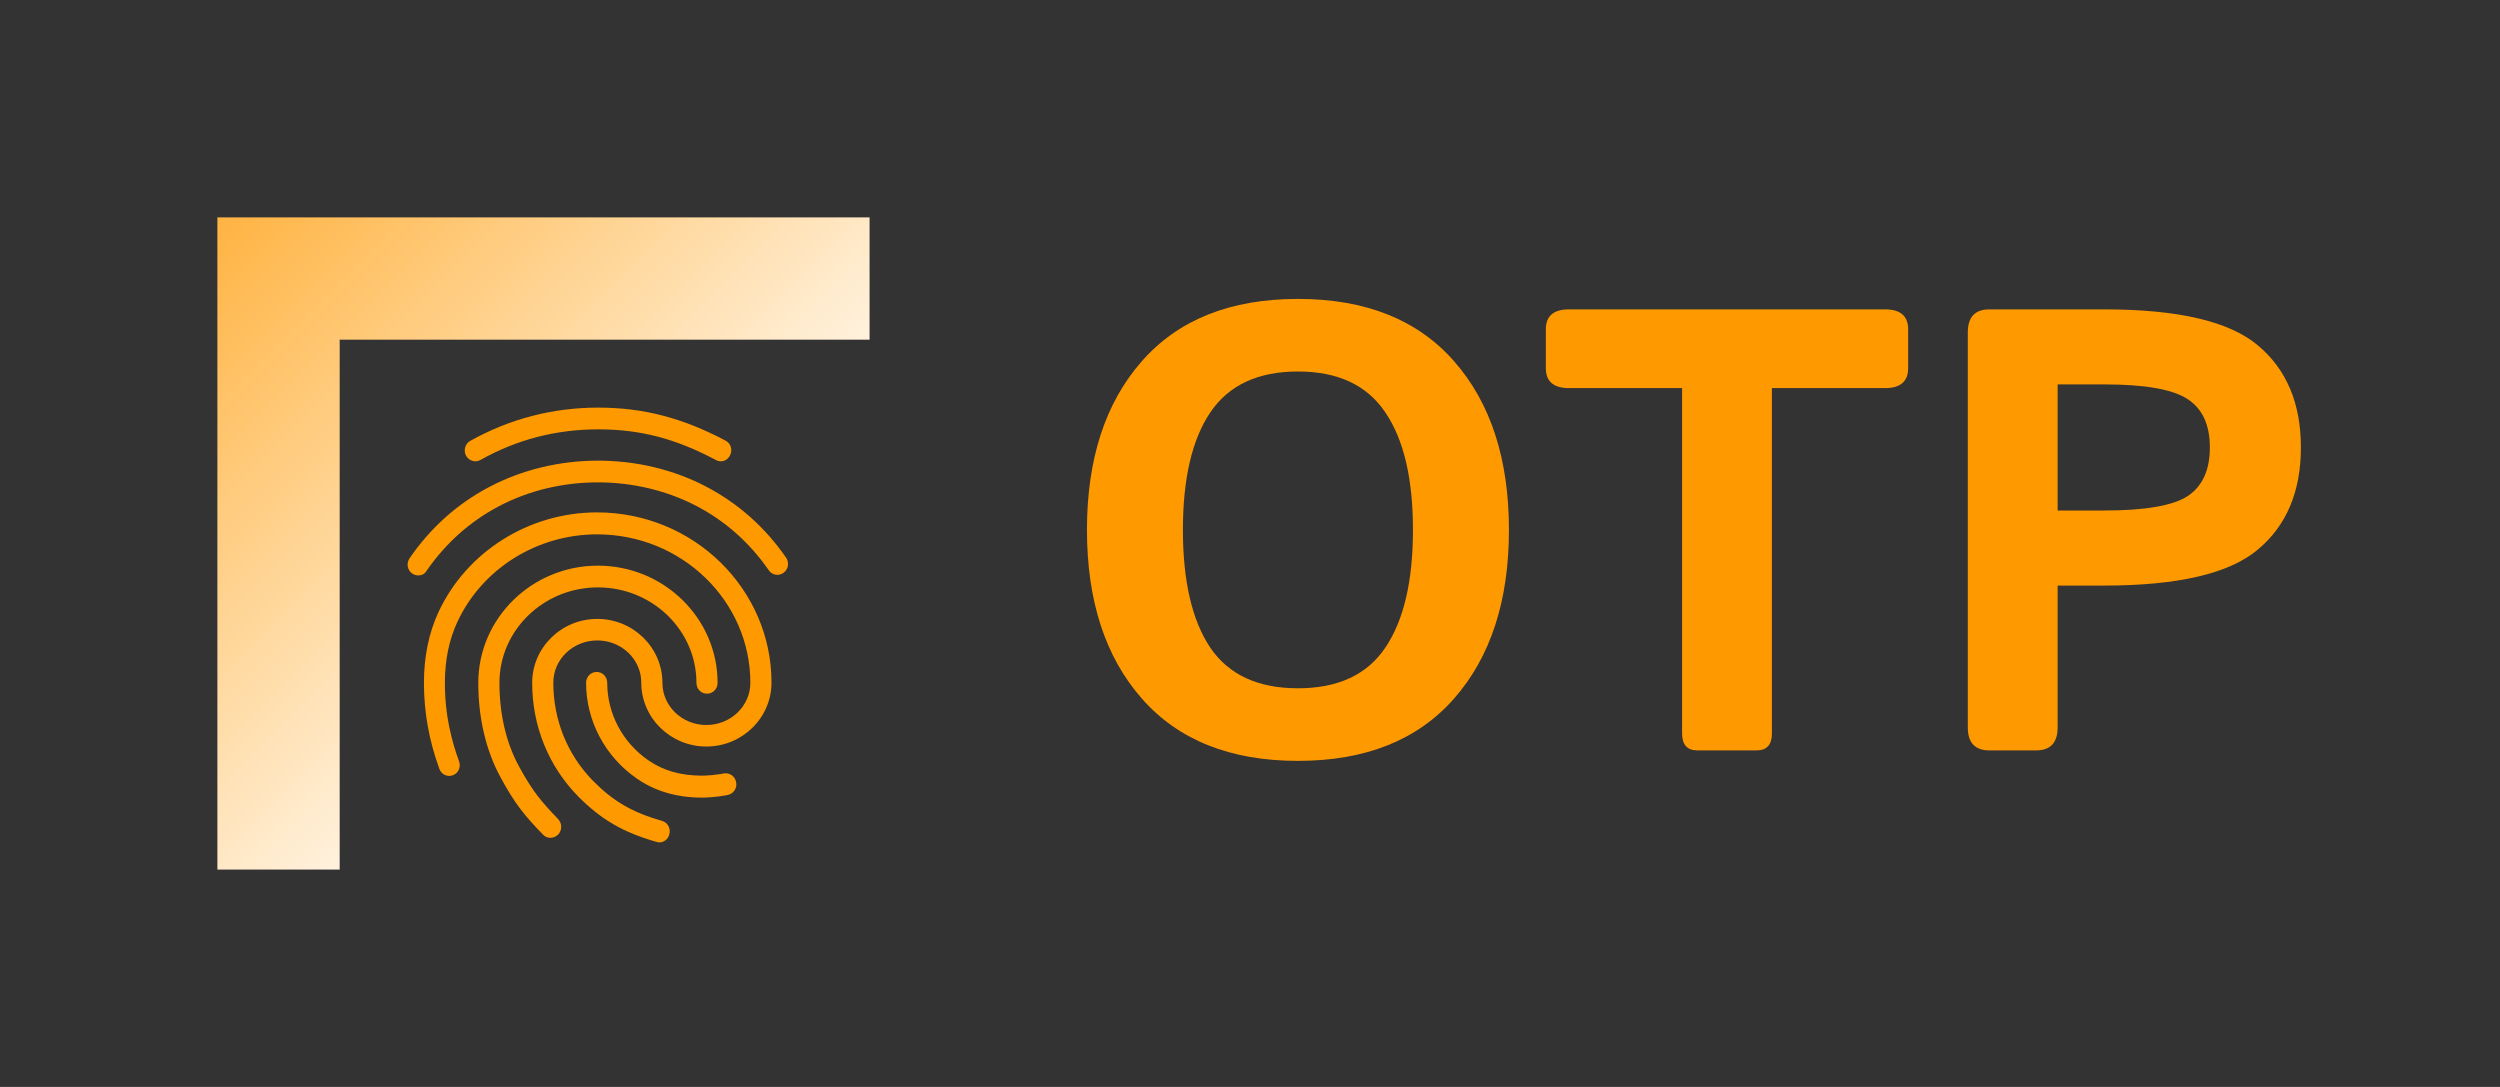 <svg width="92" height="40" viewBox="0 0 92 40" fill="none" xmlns="http://www.w3.org/2000/svg">
<rect x="0" y="0" width="92" height="40" fill="#333333" stroke="none"/>
<path d="M32 8H8V32H12.5V12.5H32V8Z" fill="url(#paint0_linear_13_808)"/>
<path d="M26.524 16.976C26.462 16.976 26.399 16.96 26.345 16.928C24.851 16.136 23.56 15.8 22.012 15.8C20.471 15.8 19.009 16.176 17.679 16.928C17.492 17.032 17.259 16.96 17.15 16.768C17.048 16.576 17.118 16.328 17.305 16.224C18.752 15.416 20.339 15 22.012 15C23.669 15 25.116 15.376 26.703 16.216C26.897 16.32 26.967 16.56 26.866 16.752C26.796 16.896 26.664 16.976 26.524 16.976V16.976ZM15.391 21.176C15.314 21.176 15.236 21.152 15.166 21.104C14.987 20.976 14.948 20.728 15.072 20.544C15.843 19.424 16.823 18.544 17.99 17.928C20.433 16.632 23.56 16.624 26.01 17.92C27.177 18.536 28.157 19.408 28.927 20.52C29.052 20.696 29.013 20.952 28.834 21.08C28.655 21.208 28.414 21.168 28.29 20.984C27.59 19.976 26.703 19.184 25.652 18.632C23.42 17.456 20.565 17.456 18.34 18.64C17.282 19.2 16.395 20 15.695 21.008C15.633 21.12 15.516 21.176 15.391 21.176V21.176ZM20.253 30.832C20.152 30.832 20.051 30.792 19.981 30.712C19.304 30.016 18.939 29.568 18.418 28.6C17.881 27.616 17.601 26.416 17.601 25.128C17.601 22.752 19.577 20.816 22.004 20.816C24.431 20.816 26.407 22.752 26.407 25.128C26.407 25.352 26.236 25.528 26.018 25.528C25.8 25.528 25.629 25.352 25.629 25.128C25.629 23.192 24.003 21.616 22.004 21.616C20.005 21.616 18.379 23.192 18.379 25.128C18.379 26.28 18.628 27.344 19.102 28.208C19.6 29.128 19.942 29.52 20.541 30.144C20.689 30.304 20.689 30.552 20.541 30.712C20.456 30.792 20.355 30.832 20.253 30.832ZM25.831 29.352C24.906 29.352 24.089 29.112 23.42 28.64C22.261 27.832 21.568 26.52 21.568 25.128C21.568 24.904 21.739 24.728 21.957 24.728C22.175 24.728 22.346 24.904 22.346 25.128C22.346 26.256 22.906 27.32 23.855 27.976C24.408 28.36 25.053 28.544 25.831 28.544C26.018 28.544 26.329 28.52 26.64 28.464C26.85 28.424 27.053 28.568 27.092 28.792C27.131 29.008 26.991 29.216 26.773 29.256C26.329 29.344 25.94 29.352 25.831 29.352V29.352ZM24.268 31C24.237 31 24.198 30.992 24.167 30.984C22.93 30.632 22.121 30.16 21.273 29.304C20.183 28.192 19.584 26.712 19.584 25.128C19.584 23.832 20.658 22.776 21.981 22.776C23.303 22.776 24.377 23.832 24.377 25.128C24.377 25.984 25.1 26.68 25.995 26.68C26.889 26.68 27.613 25.984 27.613 25.128C27.613 22.112 25.084 19.664 21.973 19.664C19.763 19.664 17.741 20.928 16.831 22.888C16.527 23.536 16.372 24.296 16.372 25.128C16.372 25.752 16.426 26.736 16.893 28.016C16.971 28.224 16.869 28.456 16.667 28.528C16.465 28.608 16.239 28.496 16.169 28.296C15.788 27.248 15.601 26.208 15.601 25.128C15.601 24.168 15.78 23.296 16.131 22.536C17.165 20.304 19.46 18.856 21.973 18.856C25.512 18.856 28.391 21.664 28.391 25.12C28.391 26.416 27.317 27.472 25.995 27.472C24.672 27.472 23.599 26.416 23.599 25.12C23.599 24.264 22.875 23.568 21.981 23.568C21.086 23.568 20.362 24.264 20.362 25.12C20.362 26.488 20.876 27.768 21.817 28.728C22.556 29.48 23.264 29.896 24.361 30.208C24.571 30.264 24.688 30.488 24.633 30.696C24.594 30.88 24.431 31 24.268 31V31Z" fill="#FF9900"/>
<path d="M73.208 27.615C72.68 27.615 72.415 27.332 72.415 26.766V12.234C72.415 11.668 72.68 11.385 73.208 11.385H77.441C80.157 11.385 82.04 11.826 83.089 12.709C84.145 13.592 84.673 14.844 84.673 16.467C84.673 18.089 84.145 19.342 83.089 20.224C82.04 21.107 80.157 21.549 77.441 21.549H75.721V26.766C75.721 27.332 75.456 27.615 74.928 27.615H73.208ZM75.721 18.787H77.43C78.939 18.787 79.965 18.61 80.508 18.255C81.051 17.893 81.323 17.297 81.323 16.467C81.323 15.637 81.051 15.044 80.508 14.69C79.965 14.328 78.939 14.146 77.43 14.146H75.721V18.787Z" fill="#FF9900"/>
<path d="M57.736 14.282C57.17 14.282 56.887 14.037 56.887 13.547V12.12C56.887 11.63 57.17 11.385 57.736 11.385H69.371C69.937 11.385 70.22 11.63 70.22 12.12V13.547C70.22 14.037 69.937 14.282 69.371 14.282H65.206V26.993C65.206 27.408 65.017 27.615 64.64 27.615H62.467C62.09 27.615 61.901 27.408 61.901 26.993V14.282H57.736Z" fill="#FF9900"/>
<path d="M40 19.5C40 16.897 40.672 14.829 42.015 13.298C43.358 11.766 45.274 11 47.764 11C50.254 11 52.171 11.766 53.514 13.298C54.857 14.829 55.529 16.897 55.529 19.5C55.529 22.103 54.857 24.171 53.514 25.702C52.171 27.234 50.254 28 47.764 28C45.274 28 43.358 27.234 42.015 25.702C40.672 24.171 40 22.103 40 19.5ZM43.531 19.5C43.531 21.386 43.867 22.831 44.539 23.835C45.218 24.831 46.293 25.329 47.764 25.329C49.236 25.329 50.307 24.831 50.979 23.835C51.658 22.831 51.997 21.386 51.997 19.5C51.997 17.614 51.658 16.172 50.979 15.176C50.307 14.173 49.236 13.671 47.764 13.671C46.293 13.671 45.218 14.173 44.539 15.176C43.867 16.172 43.531 17.614 43.531 19.5Z" fill="#FF9900"/>
<defs>
<linearGradient id="paint0_linear_13_808" x1="25.25" y1="25.25" x2="2" y2="2" gradientUnits="userSpaceOnUse">
<stop stop-color="white"/>
<stop offset="1" stop-color="#FF9900"/>
</linearGradient>
</defs>
</svg>
